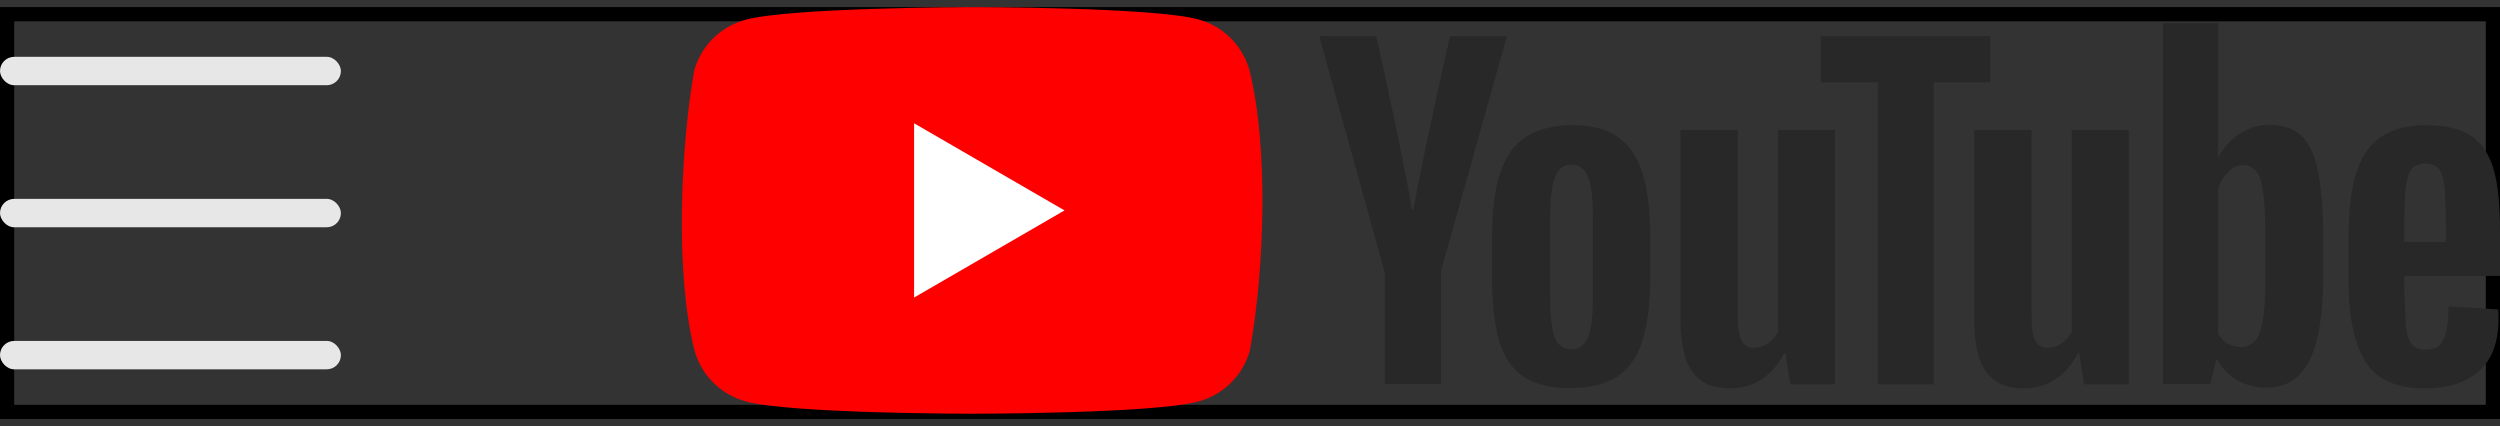 <svg width="176" height="30" viewBox="0 0 176 30" fill="none" xmlns="http://www.w3.org/2000/svg">
<rect x="0" y="0" width="176" height="30" fill="#333333" stroke="none"/>
<rect x="0.5" y="1" width="175" height="28" stroke="black"/>
<rect y="4" width="24" height="2" rx="1" fill="#E7E7E7"/>
<rect y="14" width="24" height="2" rx="1" fill="#E7E7E7"/>
<rect y="24" width="24" height="2" rx="1" fill="#E7E7E7"/>
<g clip-path="url(#clip0_2151_10830)">
<path d="M87.972 4.982C87.738 4.116 87.281 3.326 86.646 2.691C86.011 2.057 85.221 1.599 84.355 1.365C81.183 0.5 68.416 0.5 68.416 0.5C68.416 0.5 55.65 0.526 52.478 1.391C51.612 1.626 50.822 2.083 50.187 2.718C49.553 3.352 49.095 4.142 48.861 5.009C47.901 10.645 47.529 19.233 48.887 24.643C49.121 25.51 49.579 26.3 50.213 26.934C50.848 27.569 51.638 28.026 52.505 28.261C55.676 29.126 68.443 29.126 68.443 29.126C68.443 29.126 81.209 29.126 84.381 28.261C85.247 28.026 86.037 27.569 86.672 26.934C87.307 26.3 87.764 25.51 87.999 24.643C89.01 18.999 89.322 10.417 87.972 4.983" fill="#FF0000"/>
<path d="M64.352 20.947L74.942 14.813L64.352 8.679V20.947Z" fill="white"/>
<path d="M170.81 8.81C172.199 8.81 173.248 9.072 173.982 9.57C174.716 10.068 175.24 10.855 175.555 11.93C175.869 13.004 176 14.472 176 16.36V19.427H169.263V20.37L169.368 22.966C169.447 23.542 169.578 23.962 169.788 24.224C169.998 24.486 170.338 24.617 170.784 24.617C171.387 24.617 171.806 24.381 172.016 23.91C172.252 23.438 172.356 22.651 172.383 21.576L175.869 21.786C175.896 21.943 175.896 22.153 175.896 22.415C175.896 24.067 175.45 25.299 174.532 26.111C173.615 26.924 172.356 27.343 170.705 27.343C168.713 27.343 167.324 26.714 166.537 25.482C165.751 24.25 165.331 22.31 165.331 19.715V16.543C165.42 12.087 166.204 8.823 170.81 8.81ZM122.34 9.151V22.284C122.34 23.071 122.419 23.647 122.602 23.988C122.974 24.717 123.939 24.531 124.463 24.172C124.766 23.967 125.01 23.687 125.171 23.359V9.151H129.182V27.055H126.036L125.695 24.853H125.617C124.752 26.504 123.467 27.343 121.763 27.343C119.141 27.337 118.499 25.447 118.346 23.528L118.336 23.393C118.317 23.102 118.306 22.811 118.303 22.52V9.151H122.34ZM143.023 9.151V22.284C143.023 23.071 143.102 23.647 143.285 23.988C143.658 24.717 144.622 24.531 145.146 24.172C145.449 23.967 145.693 23.687 145.854 23.359V9.151H149.865V27.055H146.719L146.378 24.853H146.3C145.435 26.504 144.15 27.343 142.446 27.343C139.824 27.337 139.182 25.447 139.029 23.528L139.019 23.393C139 23.102 138.989 22.811 138.986 22.52V9.151H143.023ZM110.701 8.81C112.012 8.81 113.086 9.072 113.873 9.623C114.659 10.173 115.262 11.012 115.629 12.165C115.996 13.319 116.18 14.865 116.18 16.779V19.374C116.18 21.288 115.996 22.808 115.629 23.962C115.262 25.115 114.685 25.954 113.873 26.505C113.06 27.029 111.959 27.317 110.596 27.317C109.18 27.343 108.079 27.055 107.267 26.531C106.454 25.98 105.877 25.141 105.537 23.988C105.196 22.835 105.039 21.314 105.039 19.401V16.805C105.039 14.891 105.222 13.319 105.615 12.165C106.008 10.986 106.611 10.147 107.45 9.623C108.289 9.098 109.364 8.81 110.701 8.81M156.156 1.627V11.064H156.182C156.549 10.383 157.021 9.832 157.677 9.413C158.289 9.002 159.01 8.783 159.747 8.784C160.717 8.784 161.451 9.046 162.002 9.544C162.552 10.068 162.946 10.881 163.182 12.008C163.41 13.1 163.54 14.61 163.548 16.515L163.549 16.701V19.532C163.549 22.179 163.208 24.145 162.579 25.404C161.924 26.662 160.927 27.291 159.564 27.291C158.804 27.291 158.122 27.108 157.493 26.767C156.937 26.442 156.476 25.978 156.156 25.419L156.104 25.325H156.025L155.606 27.029H152.277V1.628L156.156 1.627ZM140.113 2.545V5.795H136.128V27.055H132.196V5.795H128.186V2.545L140.113 2.545ZM96.886 2.545L96.888 2.555C96.927 2.725 97.457 5.081 98.04 7.827L98.085 8.044L98.155 8.373L98.201 8.594L98.225 8.704L98.271 8.926L98.294 9.038L98.341 9.26L98.408 9.586C98.802 11.487 99.178 13.394 99.403 14.761H99.507C99.723 13.534 100.036 11.965 100.369 10.363L100.457 9.944C100.5 9.735 100.545 9.525 100.589 9.316L100.658 8.992C101.11 6.869 101.577 4.749 102.057 2.631L102.064 2.597L102.076 2.545H106.087L101.447 19.086V27.029H97.489V19.112H97.463L92.875 2.545L96.886 2.545ZM110.622 11.589C110.072 11.589 109.705 11.877 109.469 12.48C109.233 13.083 109.128 14 109.128 15.285V20.869C109.128 22.179 109.233 23.149 109.443 23.726C109.652 24.303 110.046 24.591 110.622 24.591C111.173 24.591 111.566 24.303 111.802 23.726C112.038 23.149 112.142 22.179 112.142 20.869V15.285C112.142 14 112.038 13.057 111.802 12.48C111.566 11.877 111.173 11.589 110.622 11.589ZM156.864 12.113C156.545 12.408 156.317 12.772 156.182 13.227L156.156 13.319V23.49C156.481 24.04 156.943 24.407 157.755 24.434C158.175 24.434 158.515 24.276 158.778 23.962C159.04 23.647 159.223 23.123 159.328 22.389C159.429 21.684 159.481 20.714 159.485 19.478V16.989C159.485 15.573 159.433 14.499 159.354 13.738C159.249 12.978 159.119 12.428 158.883 12.113C158.426 11.458 157.441 11.466 156.864 12.113ZM170.732 11.51C170.286 11.536 169.971 11.667 169.788 11.903C169.578 12.165 169.447 12.559 169.368 13.135C169.291 13.7 169.264 15.675 169.263 15.754V17.041H172.199V15.906V15.928C172.198 16.325 172.189 15.698 172.171 14.928L172.169 14.825C172.152 14.148 172.128 13.394 172.094 13.135C172.016 12.532 171.885 12.113 171.675 11.877C171.465 11.641 171.151 11.51 170.731 11.51" fill="#282828"/>
</g>
<defs>
<clipPath id="clip0_2151_10830">
<rect width="128" height="29" fill="white" transform="translate(48 0.5)"/>
</clipPath>
</defs>
</svg>
